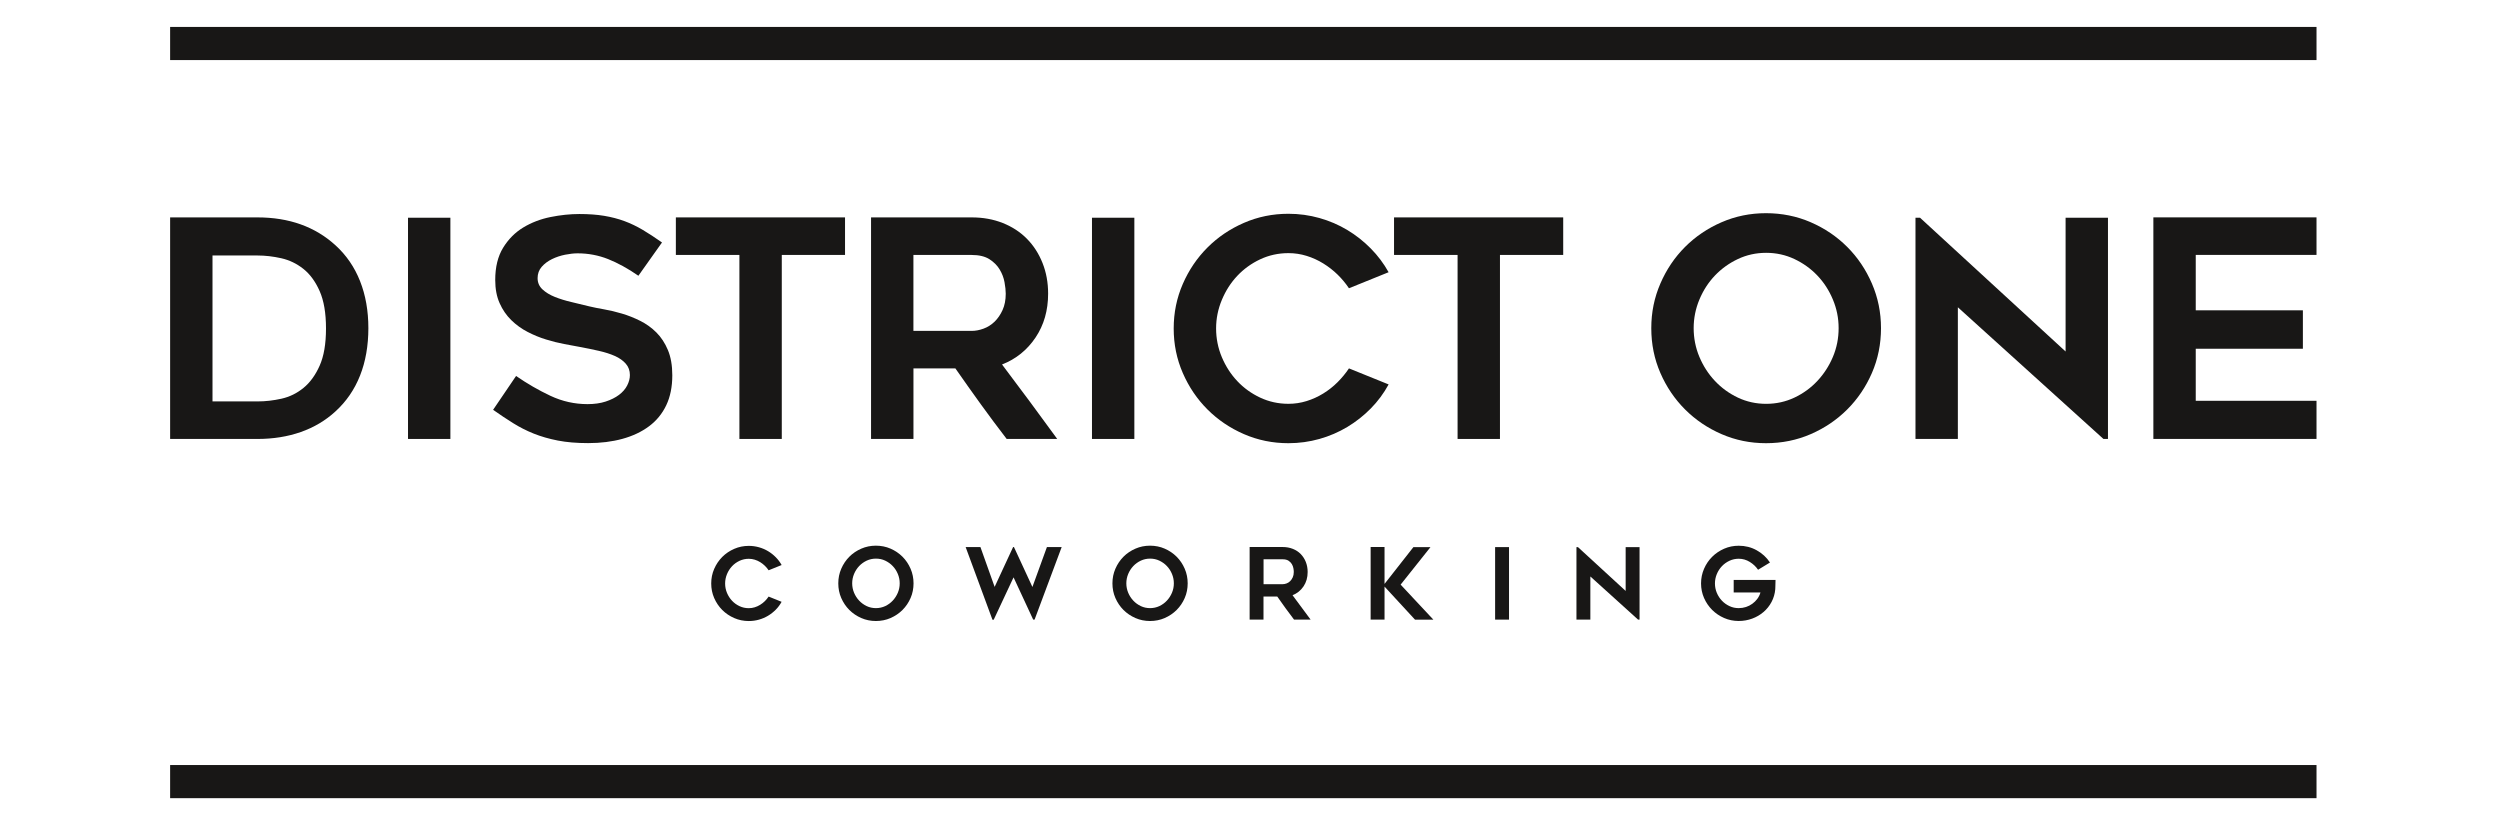 <?xml version="1.0" encoding="UTF-8"?>
<svg id="Ebene_1" data-name="Ebene 1" xmlns="http://www.w3.org/2000/svg" viewBox="0 0 841.89 280.21">
  <defs>
    <style>
      .cls-1 {
        fill: #181716;
      }
    </style>
  </defs>
  <g>
    <path class="cls-1" d="m86.7,147.82h-29.41v-74.61h29.41c10.65,0,19.4,3.13,26.26,9.38,3.66,3.33,6.43,7.36,8.29,12.08,1.87,4.72,2.8,10.01,2.8,15.85s-.93,11.23-2.8,15.95c-1.87,4.72-4.63,8.75-8.29,12.08-3.33,3.06-7.21,5.37-11.65,6.93-4.44,1.56-9.31,2.34-14.6,2.34Zm-15.14-12.64h15.19c2.65,0,5.33-.31,8.05-.92,2.72-.61,5.18-1.82,7.39-3.62,2.21-1.8,4.03-4.3,5.45-7.49,1.43-3.19,2.14-7.37,2.14-12.54s-.71-9.36-2.14-12.59c-1.43-3.23-3.26-5.72-5.5-7.49-2.24-1.77-4.72-2.96-7.44-3.57-2.72-.61-5.37-.92-7.95-.92h-15.19v49.13Z"/>
    <path class="cls-1" d="m151.67,147.82h-14.27v-74.5h14.27v74.5Z"/>
    <path class="cls-1" d="m166.04,138.03l7.75-11.42c3.74,2.58,7.59,4.81,11.57,6.68,3.98,1.87,8.14,2.8,12.49,2.8,2.31,0,4.35-.29,6.12-.87,1.77-.58,3.26-1.33,4.48-2.24,1.22-.92,2.14-1.97,2.75-3.16.61-1.19.92-2.36.92-3.52,0-1.49-.46-2.77-1.38-3.82-.92-1.05-2.14-1.92-3.67-2.6-1.53-.68-3.33-1.26-5.4-1.73-2.07-.47-4.23-.92-6.47-1.33-1.5-.27-3.23-.59-5.2-.97-1.97-.37-4.01-.88-6.11-1.53-2.11-.64-4.18-1.49-6.22-2.55-2.04-1.05-3.87-2.38-5.5-3.97-1.63-1.6-2.94-3.5-3.92-5.71-.99-2.21-1.48-4.81-1.48-7.8,0-4.35.88-7.97,2.65-10.85,1.77-2.89,4.03-5.16,6.78-6.83,2.75-1.66,5.81-2.84,9.17-3.52,3.36-.68,6.61-1.02,9.73-1.02s5.91.2,8.36.61c2.45.41,4.72,1,6.83,1.78,2.11.78,4.16,1.77,6.17,2.96,2,1.19,4.16,2.6,6.47,4.23l-7.95,11.21c-3.53-2.45-6.93-4.31-10.19-5.61-3.26-1.29-6.69-1.94-10.29-1.94-1.22,0-2.62.15-4.18.46-1.56.31-3.04.8-4.43,1.48-1.39.68-2.55,1.55-3.47,2.6-.92,1.05-1.38,2.33-1.38,3.82s.54,2.75,1.63,3.77c1.09,1.02,2.48,1.87,4.18,2.55,1.7.68,3.57,1.26,5.61,1.73,2.04.48,4.01.95,5.91,1.43,1.43.34,3.11.68,5.05,1.02,1.94.34,3.94.81,6.01,1.43,2.07.61,4.13,1.43,6.17,2.45,2.04,1.02,3.86,2.33,5.45,3.92,1.6,1.6,2.89,3.57,3.87,5.91.98,2.34,1.48,5.18,1.48,8.51,0,3.87-.68,7.24-2.04,10.09-1.36,2.85-3.3,5.22-5.81,7.08-2.51,1.87-5.5,3.28-8.97,4.23s-7.3,1.43-11.52,1.43c-3.87,0-7.29-.29-10.24-.87-2.96-.58-5.66-1.36-8.1-2.34-2.45-.98-4.76-2.16-6.93-3.52-2.18-1.36-4.42-2.85-6.73-4.48Z"/>
    <path class="cls-1" d="m284.57,85.85h-21.3v61.97h-14.27v-61.97h-21.4v-12.64h56.97v12.64Z"/>
    <path class="cls-1" d="m307.6,147.82h-14.27v-74.61h33.89c3.81,0,7.3.63,10.47,1.89,3.16,1.26,5.87,3.02,8.12,5.3,2.25,2.28,4,4.99,5.26,8.15,1.26,3.16,1.89,6.61,1.89,10.34,0,5.64-1.41,10.57-4.24,14.78-2.83,4.21-6.58,7.24-11.28,9.07,6.27,8.29,12.46,16.65,18.58,25.07h-17.02c-2.98-3.87-5.89-7.78-8.74-11.72-2.84-3.94-5.69-7.95-8.53-12.03h-14.12v23.75Zm0-36.39h19.61c1.29,0,2.62-.25,4.01-.76s2.62-1.29,3.71-2.34c1.08-1.05,1.98-2.36,2.69-3.92.71-1.56,1.07-3.4,1.07-5.5,0-1.09-.14-2.38-.41-3.87-.27-1.49-.81-2.92-1.63-4.28-.81-1.36-1.96-2.51-3.45-3.47-1.49-.95-3.49-1.43-5.99-1.43h-19.61v25.58Z"/>
    <path class="cls-1" d="m382,147.82h-14.27v-74.5h14.27v74.5Z"/>
    <path class="cls-1" d="m467.62,129.47c-1.63,2.99-3.64,5.69-6.01,8.1-2.38,2.41-5.01,4.48-7.9,6.22-2.89,1.73-6.01,3.08-9.38,4.03s-6.85,1.43-10.45,1.43c-5.3,0-10.29-1.02-14.98-3.06-4.69-2.04-8.78-4.81-12.28-8.31-3.5-3.5-6.27-7.59-8.31-12.28-2.04-4.69-3.06-9.68-3.06-14.98s1.02-10.29,3.06-14.98c2.04-4.69,4.81-8.78,8.31-12.28,3.5-3.5,7.59-6.27,12.28-8.31s9.68-3.06,14.98-3.06c3.6,0,7.08.48,10.45,1.43,3.36.95,6.49,2.29,9.38,4.03,2.89,1.73,5.52,3.81,7.9,6.22,2.38,2.41,4.38,5.08,6.01,8l-13.35,5.4c-1.09-1.63-2.36-3.16-3.82-4.59-1.46-1.43-3.08-2.68-4.84-3.77-1.77-1.09-3.64-1.94-5.61-2.55s-4.01-.92-6.11-.92c-3.4,0-6.57.7-9.53,2.09-2.96,1.39-5.52,3.25-7.69,5.55-2.18,2.31-3.91,5.01-5.2,8.1-1.29,3.09-1.94,6.3-1.94,9.63s.65,6.62,1.94,9.68c1.29,3.06,3.02,5.74,5.2,8.05,2.17,2.31,4.74,4.16,7.69,5.55,2.96,1.39,6.13,2.09,9.53,2.09,2.1,0,4.14-.31,6.11-.92,1.97-.61,3.84-1.46,5.61-2.55,1.77-1.09,3.38-2.36,4.84-3.82,1.46-1.46,2.73-3.01,3.82-4.64l13.35,5.4Z"/>
    <path class="cls-1" d="m526.42,85.85h-21.3v61.97h-14.27v-61.97h-21.4v-12.64h56.97v12.64Z"/>
    <path class="cls-1" d="m594.71,149.25c-5.3,0-10.29-1.02-14.98-3.06-4.69-2.04-8.78-4.81-12.28-8.31-3.5-3.5-6.27-7.59-8.31-12.28-2.04-4.69-3.06-9.72-3.06-15.08s1.02-10.31,3.06-15.03c2.04-4.72,4.81-8.83,8.31-12.33,3.5-3.5,7.59-6.27,12.28-8.31,4.69-2.04,9.68-3.06,14.98-3.06s10.4,1.02,15.08,3.06c4.69,2.04,8.78,4.81,12.28,8.31,3.5,3.5,6.27,7.61,8.31,12.33,2.04,4.72,3.06,9.73,3.06,15.03s-1.02,10.4-3.06,15.08c-2.04,4.69-4.81,8.78-8.31,12.28s-7.59,6.27-12.28,8.31c-4.69,2.04-9.72,3.06-15.08,3.06Zm.05-64.11c-3.39,0-6.56.7-9.51,2.09-2.95,1.39-5.53,3.25-7.73,5.55-2.2,2.31-3.95,5.01-5.24,8.1-1.29,3.09-1.93,6.3-1.93,9.63s.64,6.62,1.93,9.68,3.03,5.76,5.24,8.1c2.2,2.34,4.78,4.21,7.73,5.61,2.95,1.39,6.12,2.09,9.51,2.09s6.56-.7,9.51-2.09c2.95-1.39,5.53-3.26,7.73-5.61s3.95-5.04,5.24-8.1c1.29-3.06,1.93-6.28,1.93-9.68s-.64-6.54-1.93-9.63c-1.29-3.09-3.03-5.79-5.24-8.1-2.2-2.31-4.78-4.16-7.73-5.55-2.95-1.39-6.12-2.09-9.51-2.09Z"/>
    <path class="cls-1" d="m708.35,147.82l-49.03-44.34v44.34h-14.27v-74.5h1.53l49.02,45.05v-45.05h14.27v74.5h-1.53Z"/>
    <path class="cls-1" d="m739.43,85.85v18.65h36.08v12.94h-36.08v17.53h40.67v12.84h-54.94v-74.61h54.94v12.64h-40.67Z"/>
  </g>
  <g>
    <path class="cls-1" d="m263.22,202.65c-.53.98-1.19,1.87-1.97,2.66-.78.79-1.64,1.47-2.59,2.04-.95.57-1.97,1.01-3.07,1.32-1.1.31-2.24.47-3.42.47-1.74,0-3.37-.33-4.91-1-1.54-.67-2.88-1.58-4.03-2.72-1.15-1.15-2.05-2.49-2.72-4.02-.67-1.54-1-3.17-1-4.91s.33-3.37,1-4.91,1.58-2.88,2.72-4.03c1.15-1.15,2.49-2.05,4.03-2.72s3.17-1,4.91-1c1.18,0,2.32.16,3.42.47,1.1.31,2.13.75,3.07,1.32.95.57,1.81,1.25,2.59,2.04.78.79,1.44,1.66,1.97,2.62l-4.38,1.77c-.36-.53-.77-1.04-1.25-1.5-.48-.47-1.01-.88-1.59-1.24-.58-.36-1.19-.63-1.84-.83-.65-.2-1.31-.3-2-.3-1.11,0-2.15.23-3.12.68-.97.46-1.81,1.06-2.52,1.82-.71.76-1.28,1.64-1.7,2.66-.42,1.01-.63,2.07-.63,3.16s.21,2.17.63,3.17c.42,1,.99,1.88,1.7,2.64.71.76,1.55,1.36,2.52,1.82.97.46,2.01.68,3.12.68.69,0,1.36-.1,2-.3.65-.2,1.26-.48,1.84-.84.58-.36,1.11-.77,1.59-1.25.48-.48.9-.99,1.25-1.52l4.38,1.77Z"/>
    <path class="cls-1" d="m294.96,209.13c-1.74,0-3.37-.33-4.91-1-1.54-.67-2.88-1.58-4.03-2.72-1.15-1.15-2.05-2.49-2.72-4.02-.67-1.54-1-3.18-1-4.94s.33-3.38,1-4.93c.67-1.55,1.58-2.89,2.72-4.04s2.49-2.05,4.03-2.72,3.17-1,4.91-1,3.41.33,4.94,1,2.88,1.58,4.02,2.72,2.05,2.49,2.72,4.04c.67,1.55,1,3.19,1,4.93s-.33,3.41-1,4.94c-.67,1.54-1.58,2.88-2.72,4.02-1.15,1.15-2.49,2.05-4.02,2.72-1.54.67-3.19,1-4.94,1Zm.02-21.01c-1.11,0-2.15.23-3.12.68-.97.46-1.81,1.06-2.53,1.82-.72.76-1.29,1.64-1.72,2.66-.42,1.01-.63,2.07-.63,3.16s.21,2.17.63,3.17c.42,1,.99,1.89,1.72,2.66.72.77,1.57,1.38,2.53,1.84.97.46,2.01.68,3.12.68s2.15-.23,3.12-.68c.97-.46,1.81-1.07,2.53-1.84.72-.77,1.29-1.65,1.72-2.66.42-1,.63-2.06.63-3.17s-.21-2.14-.63-3.16c-.42-1.01-.99-1.9-1.72-2.66-.72-.76-1.57-1.36-2.53-1.82-.97-.46-2.01-.68-3.12-.68Z"/>
    <path class="cls-1" d="m357.52,184.24l-9.12,24.42h-.47l-6.61-14.23-6.68,14.26h-.43l-9.02-24.45h4.98l4.78,13.4,6.21-13.4h.3l6.21,13.43,4.88-13.43h4.98Z"/>
    <path class="cls-1" d="m387.28,209.13c-1.74,0-3.37-.33-4.91-1-1.54-.67-2.88-1.58-4.03-2.72-1.15-1.15-2.05-2.49-2.72-4.02-.67-1.54-1-3.18-1-4.94s.33-3.38,1-4.93c.67-1.55,1.58-2.89,2.72-4.04s2.49-2.05,4.03-2.72,3.17-1,4.91-1,3.41.33,4.94,1,2.88,1.58,4.02,2.72,2.05,2.49,2.72,4.04c.67,1.55,1,3.19,1,4.93s-.33,3.41-1,4.94c-.67,1.54-1.58,2.88-2.72,4.02-1.15,1.15-2.49,2.05-4.02,2.72-1.54.67-3.19,1-4.94,1Zm.02-21.01c-1.11,0-2.15.23-3.12.68-.97.46-1.81,1.06-2.53,1.82-.72.76-1.29,1.64-1.72,2.66-.42,1.01-.63,2.07-.63,3.16s.21,2.17.63,3.17c.42,1,.99,1.89,1.72,2.66.72.77,1.57,1.38,2.53,1.84.97.46,2.01.68,3.12.68s2.15-.23,3.12-.68c.97-.46,1.81-1.07,2.53-1.84.72-.77,1.29-1.65,1.72-2.66.42-1,.63-2.06.63-3.17s-.21-2.14-.63-3.16c-.42-1.01-.99-1.9-1.72-2.66-.72-.76-1.57-1.36-2.53-1.82-.97-.46-2.01-.68-3.12-.68Z"/>
    <path class="cls-1" d="m425.5,208.66h-4.68v-24.45h11.11c1.25,0,2.39.21,3.43.62,1.04.41,1.92.99,2.66,1.74.73.75,1.31,1.64,1.72,2.67.41,1.04.62,2.17.62,3.39,0,1.85-.46,3.46-1.39,4.84-.93,1.38-2.16,2.37-3.7,2.97,2.05,2.72,4.08,5.46,6.09,8.22h-5.58c-.98-1.27-1.93-2.55-2.86-3.84s-1.87-2.61-2.8-3.94h-4.63v7.78Zm0-11.93h6.43c.42,0,.86-.08,1.32-.25s.86-.42,1.21-.77c.35-.35.65-.77.88-1.29.23-.51.35-1.11.35-1.8,0-.36-.04-.78-.13-1.27-.09-.49-.27-.96-.53-1.4-.27-.45-.64-.82-1.13-1.14-.49-.31-1.14-.47-1.96-.47h-6.43v8.38Z"/>
    <path class="cls-1" d="m476.5,208.66l-10.25-11.12v11.12h-4.68v-24.45h4.68v12.43l9.72-12.39h5.75l-10.05,12.63,11.02,11.79h-6.18Z"/>
    <path class="cls-1" d="m508.17,208.66h-4.68v-24.42h4.68v24.42Z"/>
    <path class="cls-1" d="m551.63,208.66l-16.07-14.53v14.53h-4.68v-24.42h.5l16.07,14.76v-14.76h4.68v24.42h-.5Z"/>
    <path class="cls-1" d="m597.92,195.3c-.02.47-.03.9-.03,1.3-.02.36-.03.71-.03,1.05s-.01.61-.03.78c-.13,1.54-.55,2.96-1.25,4.28s-1.6,2.44-2.71,3.39c-1.1.95-2.37,1.69-3.81,2.22-1.44.53-2.95.8-4.53.8-1.74,0-3.37-.33-4.91-1-1.54-.67-2.88-1.58-4.03-2.72-1.15-1.15-2.07-2.49-2.74-4.02-.67-1.54-1.01-3.17-1.01-4.91s.34-3.38,1.01-4.93c.67-1.55,1.59-2.9,2.74-4.04,1.15-1.15,2.5-2.05,4.03-2.72,1.54-.67,3.17-1,4.91-1,2.21,0,4.23.51,6.06,1.54,1.84,1.02,3.32,2.39,4.46,4.11l-4.01,2.44c-.71-1.05-1.64-1.93-2.79-2.64-1.15-.71-2.39-1.07-3.72-1.07-1.11,0-2.15.23-3.12.68-.97.46-1.82,1.06-2.54,1.82-.72.76-1.3,1.64-1.72,2.66-.42,1.01-.63,2.07-.63,3.16s.21,2.17.63,3.17c.42,1,1,1.88,1.72,2.64.72.76,1.57,1.36,2.54,1.82.97.46,2.01.68,3.12.68.85,0,1.66-.13,2.44-.38s1.49-.62,2.14-1.09c.65-.47,1.21-1.02,1.69-1.67.48-.65.83-1.36,1.05-2.14h-9.02v-4.21h14.1Z"/>
  </g>
  <rect class="cls-1" x="57.29" y="9.07" width="722.81" height="11.16"/>
  <rect class="cls-1" x="57.29" y="257.63" width="722.81" height="11.16"/>
</svg>